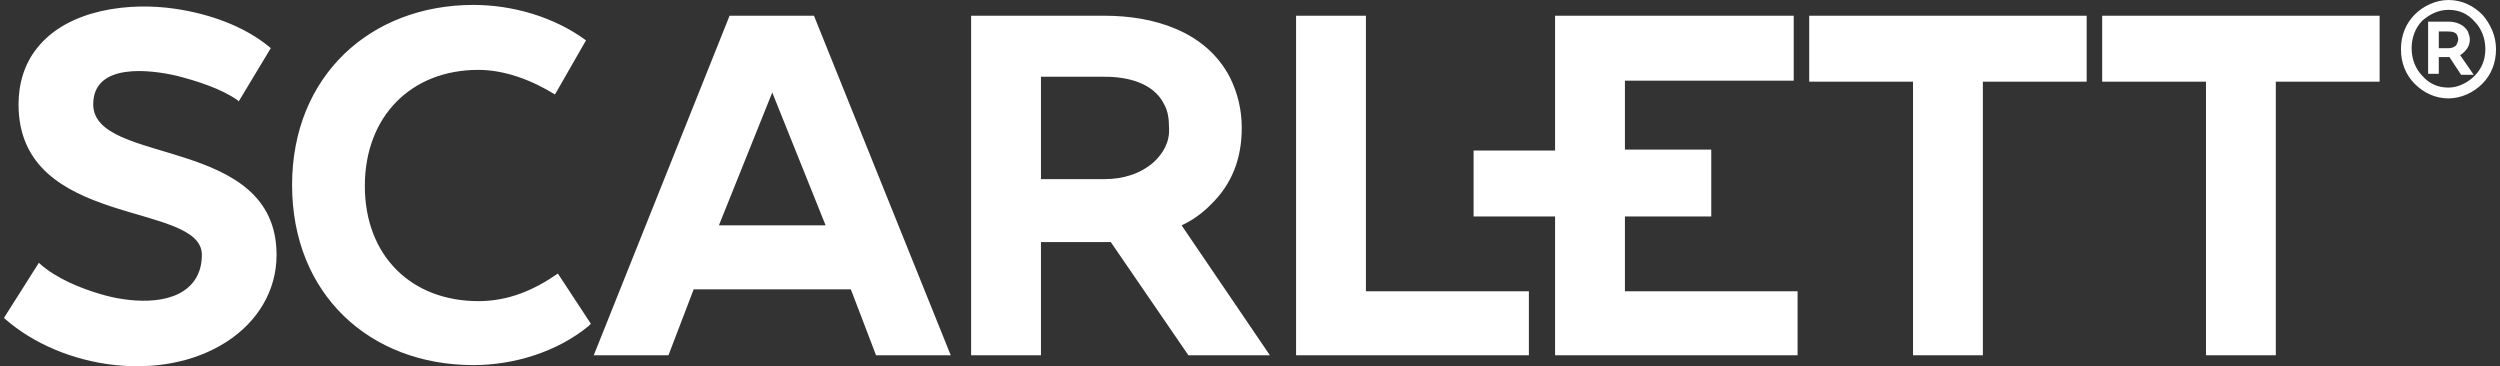 <svg width="314" height="46" viewBox="0 0 314 46" fill="none" xmlns="http://www.w3.org/2000/svg">
<rect x="0" y="0" width="314" height="46" fill="#333333" stroke="none"/>
<path d="M192.028 36.586H171.56V1.978H162.787V44.62H192.028V36.586ZM264.034 9.517V10.259H277.071V44.62H285.843V10.259H298.88V9.517V1.978H264.034V9.517ZM310.82 9.517C309.967 10.382 308.748 11 307.53 11C306.19 11 305.093 10.506 304.24 9.517C303.388 8.652 302.9 7.416 302.9 6.056C302.9 4.697 303.388 3.461 304.24 2.596C305.093 1.854 306.19 1.236 307.53 1.236C308.87 1.236 309.967 1.73 310.82 2.719C311.672 3.584 312.16 4.82 312.16 6.18C312.16 7.54 311.672 8.652 310.82 9.517ZM311.794 1.854C310.698 0.742 309.236 0 307.53 0C305.946 0 304.362 0.742 303.266 1.854C302.169 2.966 301.56 4.45 301.56 6.18C301.56 7.91 302.169 9.394 303.266 10.506C304.362 11.618 305.824 12.36 307.53 12.36C309.114 12.36 310.698 11.618 311.794 10.506C312.891 9.394 313.5 7.91 313.5 6.18C313.5 4.45 312.769 2.966 311.794 1.854ZM308.505 5.686C308.261 5.933 307.896 6.056 307.53 6.056H306.312V3.955H307.53C308.017 3.955 308.505 4.079 308.626 4.45C308.748 4.697 308.748 4.82 308.748 4.944C308.748 5.191 308.627 5.438 308.505 5.686ZM309.601 6.427C309.967 6.056 310.21 5.562 310.21 4.944C310.21 4.573 310.089 4.326 309.967 3.955C309.479 3.09 308.505 2.719 307.53 2.719H304.971V9.27H306.312V7.169H307.652L309.114 9.394H310.698L308.992 6.922C309.236 6.798 309.479 6.551 309.601 6.427ZM240.276 44.62H249.048V10.259H262.085V9.517V1.978H227.239V9.517V10.259H240.276V44.62ZM11.709 13.102C11.709 7.787 19.019 8.776 22.187 9.517C24.624 10.135 27.792 11.124 29.863 12.607L29.985 12.731L34.005 6.056L33.883 5.933C30.594 3.214 26.208 1.73 22.065 1.112C16.339 0.247 8.541 1.112 4.642 6.056C3.059 8.034 2.328 10.506 2.328 13.102C2.328 28.799 25.355 25.214 25.355 32.012C25.355 33.372 24.989 34.608 24.136 35.597C21.578 38.563 15.973 37.945 12.684 36.956C10.125 36.215 7.079 34.979 5.008 33.125L4.886 33.001L0.5 39.923L0.622 40.046C7.81 46.35 20.36 48.204 28.523 42.889C32.3 40.417 34.736 36.586 34.736 32.012C34.736 16.933 11.709 20.888 11.709 13.102ZM195.318 44.62H225.777V36.586H204.09V27.192H214.934V18.787H204.09V10.135H225.29V1.978H195.318V18.911H185.083V27.192H195.318V44.62ZM70.069 34.361C67.023 36.462 63.855 37.822 60.078 37.822C51.672 37.822 45.824 32.136 45.824 23.36C45.824 14.585 51.672 8.776 60.078 8.776C63.49 8.776 66.901 10.135 69.704 11.866L73.602 5.068C69.582 2.101 64.343 0.618 59.469 0.618C46.554 0.618 36.686 9.517 36.686 23.237C36.686 36.956 46.433 45.856 59.469 45.856C64.465 45.856 69.947 44.249 73.968 40.912L74.212 40.664L70.069 34.361ZM90.294 28.304L96.995 11.618L103.696 28.304H90.294ZM110.032 44.62H119.413L102.234 1.978H91.634L74.577 44.62H83.959L87.126 36.338H106.864L110.032 44.62ZM144.877 20.394C143.171 21.877 140.978 22.495 138.785 22.495H130.744V9.641H138.785C141.588 9.641 144.877 10.382 146.217 13.102C146.705 13.967 146.827 14.956 146.827 16.068C146.948 17.798 146.096 19.282 144.877 20.394ZM148.41 28.304C149.751 27.686 150.969 26.821 152.066 25.709C154.746 23.113 155.964 19.9 155.964 16.068C155.964 13.843 155.477 11.742 154.502 9.764C151.456 3.832 144.755 1.978 138.785 1.978H121.972V44.62H130.744V30.406H139.516L149.263 44.62H159.498L148.41 28.304Z" fill="white"/>
</svg>
